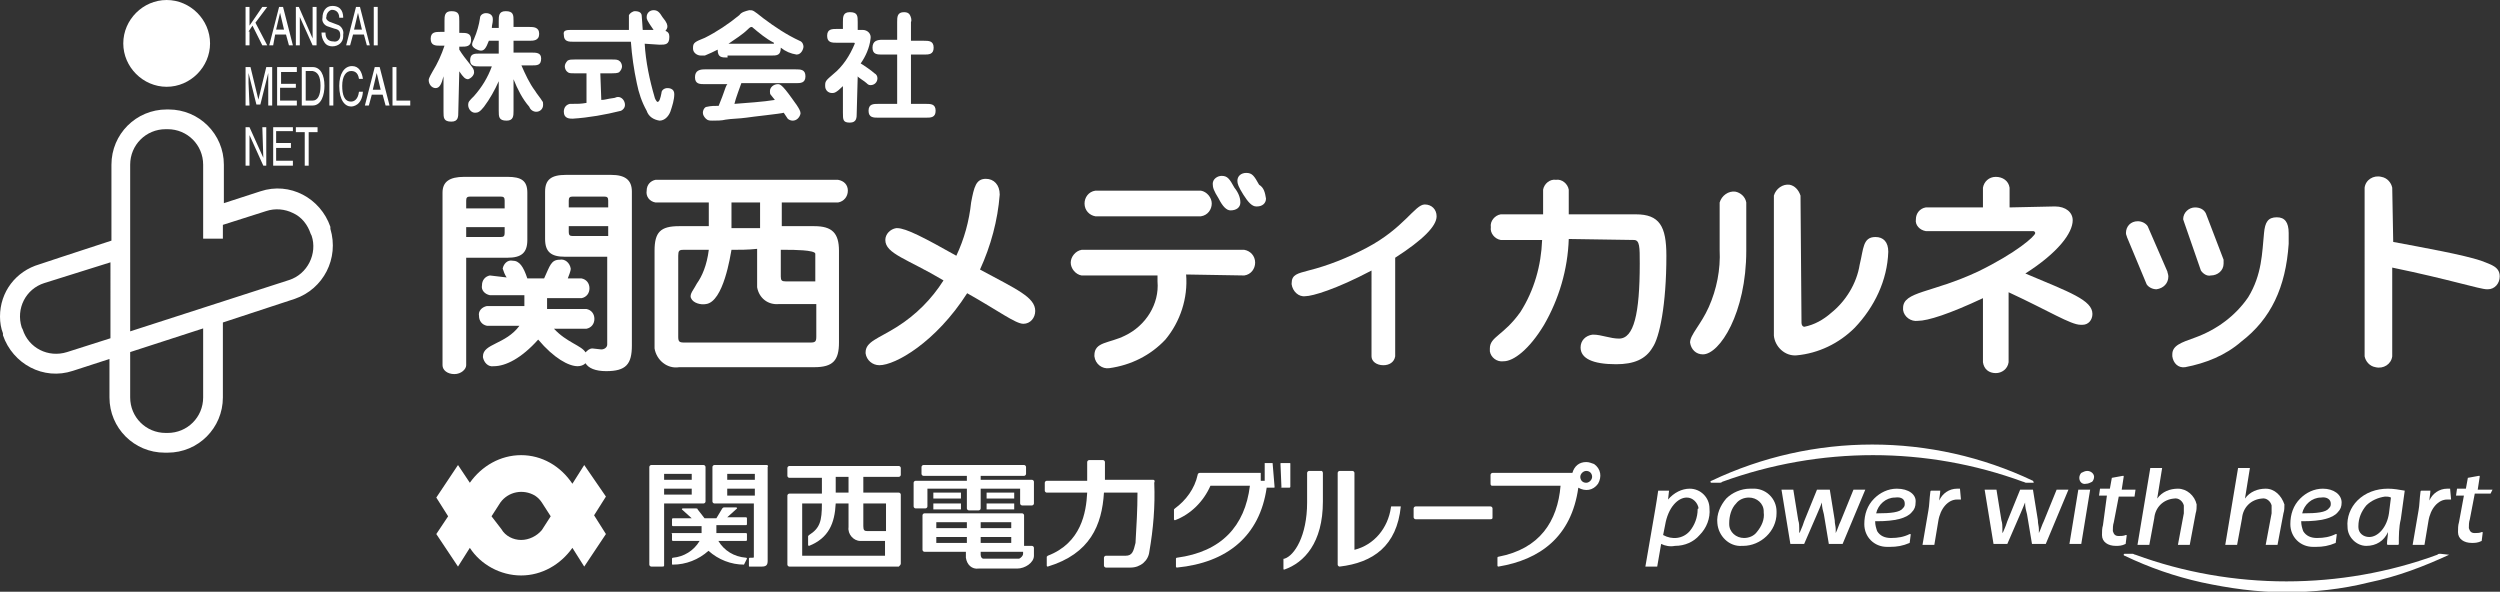 <?xml version="1.0" encoding="utf-8"?>
<!-- Generator: Adobe Illustrator 26.1.0, SVG Export Plug-In . SVG Version: 6.00 Build 0)  -->
<svg version="1.1" id="レイヤー_1" xmlns="http://www.w3.org/2000/svg" xmlns:xlink="http://www.w3.org/1999/xlink" x="0px"
	 y="0px" viewBox="0 0 253.5 60" style="enable-background:new 0 0 253.5 60;" xml:space="preserve">
<rect x="0" y="0" width="253.5" height="60" fill="#333333" stroke="none"/>
<style type="text/css">
	.st0{fill:#FFFFFF;}
</style>
<g id="logo" transform="translate(-0.05 0.084)">
	<g id="グループ_83" transform="translate(43.522 0.949)">
		<path id="パス_118" class="st0" d="M7.9,27.1c-0.2-0.3-0.3-0.6-0.4-0.9c0.1-0.5,0.5-0.9,1-0.8c0.7,0,1.1,0.6,1.5,1.8h1.7
			c0.6-1.3,0.7-1.9,1.6-1.9c0.5-0.1,1,0.3,1.1,0.9c0,0,0,0,0,0c0,0.3-0.2,0.7-0.3,1h1.4c0.5,0.1,0.8,0.5,0.8,1c0,0.5-0.3,0.9-0.8,1
			h-3.5v1.1H16c0.5,0.1,0.8,0.5,0.8,1c0,0.5-0.3,0.9-0.8,1h-3.3c1.3,1.4,2.8,1.7,3.2,2.4c0.2-0.2,0.4-0.4,0.7-0.4l0.9,0.1
			c0.3,0,0.6-0.2,0.6-0.5c0,0,0-0.1,0-0.1v-8.8h-4.3c-1.4,0-2-0.5-2-1.8v-4.8c0-1.2,0.6-1.7,2.1-1.7h4.6c1.4,0,2.1,0.5,2.1,1.7v15.6
			c0,1.9-0.6,2.6-2.6,2.6c-1.1,0-1.8-0.3-2.1-0.8c-0.2,0.2-0.5,0.3-0.8,0.3c-0.9,0-2.4-0.8-4-2.7c-1.7,1.9-3.3,2.7-4.5,2.7
			c-0.6,0.1-1-0.4-1.1-0.9c0,0,0-0.1,0-0.1c0-1.3,2.3-1.2,3.7-3.1H5.9c-0.5-0.1-0.8-0.5-0.8-1c-0.1-0.5,0.3-0.9,0.8-1h3.8v-1.1H6.2
			c-0.5-0.1-0.9-0.5-0.8-1c0-0.5,0.3-0.9,0.8-1L7.9,27.1z M18.2,21.9h-4v0.6c0,0.3,0.1,0.4,0.4,0.4h3.6L18.2,21.9z M18.2,19.3
			c0-0.3-0.1-0.4-0.4-0.4h-3.2c-0.3,0-0.4,0.1-0.4,0.4V20h4L18.2,19.3z M3.8,36c0,0.4-0.5,0.9-1.2,0.9c-0.7,0-1.2-0.4-1.2-0.9V18.5
			c0-1.1,0.7-1.6,2.2-1.6H8c1.4,0,2,0.4,2,1.6v4.8c0,1.3-0.6,1.8-2,1.8H3.8L3.8,36L3.8,36z M3.8,22V23h3.5c0.3,0,0.4-0.1,0.4-0.4V22
			L3.8,22L3.8,22z M7.7,19.3c0-0.3-0.1-0.4-0.4-0.4H4.2c-0.3,0-0.4,0.1-0.4,0.4v0.8h3.9L7.7,19.3"/>
		<path id="パス_119" class="st0" d="M35.7,21.9h3.4c1.8,0,2.5,0.7,2.5,2.5v9.3c0,1.8-0.6,2.5-2.5,2.5H25.4
			c-1.2,0.2-2.3-0.7-2.5-1.9c0-0.2,0-0.4,0-0.6v-9.3c0-1.9,0.6-2.5,2.5-2.5h3v-2.4h-5.4c-0.6-0.1-1-0.6-0.9-1.2c0-0.6,0.4-1,0.9-1.1
			h18.5c0.6,0.1,1,0.5,1,1.1c0,0.6-0.4,1.1-1,1.2h-5.7V21.9z M30.7,24.3c-0.1,0.5-0.8,5.3-2.6,5.5c-0.5,0.1-1.3-0.1-1.5-0.6
			c-0.2-0.4,0.3-0.9,0.6-1.5c0.5-0.7,1-1.8,1.2-3.4c-0.9,0-1.7,0-2.6,0c-0.4,0-0.5,0.1-0.5,0.6v8.2c0,0.5,0.1,0.6,0.6,0.6h12.8
			c0.5,0,0.6-0.1,0.6-0.6v-3.3h-3.8c-1.1,0.1-2-0.6-2.2-1.7c0-0.2,0-0.3,0-0.5v-3.4C32.4,24.3,31.5,24.3,30.7,24.3z M39.2,24.7
			c0-0.4-2.4-0.4-2.8-0.4h-0.7V27c0,0.4,0.1,0.5,0.5,0.5h3v-2.6V24.7z M33.6,19.5c-0.5,0-2.5,0-2.9,0c0,0.9,0,1.7,0,2.6
			c1,0,2,0,2.9,0C33.6,22.1,33.6,19.6,33.6,19.5z"/>
		<path id="パス_120" class="st0" d="M46.3,23.3c0-0.6,0.5-1.1,1.1-1.2c0,0,0.1,0,0.1,0c0.9,0,2.8,1,6,2.8
			c0.8-1.7,1.3-3.5,1.5-5.4c0.3-1.6,0.5-2.4,1.5-2.4c0.8,0,1.4,0.6,1.4,1.6c-0.2,2.6-0.9,5.2-2,7.6c3.7,2,5.6,2.8,5.6,4.2
			c0,0.7-0.5,1.3-1.2,1.3c0,0,0,0,0,0c-0.8,0-2.5-1.3-5.7-3.1c-3.2,5-7.3,7.3-8.9,7.3c-0.7,0-1.3-0.5-1.4-1.2c0,0,0-0.1,0-0.1
			c0-1.1,1.3-1.4,3.2-2.6c1.9-1.2,3.5-2.8,4.7-4.7C48.5,25.2,46.3,24.7,46.3,23.3"/>
		<path id="パス_121" class="st0" d="M67.6,20.9c-0.6-0.1-1.1-0.6-1.1-1.3c0-0.6,0.4-1.2,1.1-1.3h10.7c0.6,0.1,1.1,0.7,1.1,1.3
			c0,0.6-0.4,1.2-1.1,1.3H67.6z M76.8,26.8c0.2,2.4-0.6,4.8-2.1,6.6C73.2,35,71.2,36,69,36.3c-0.7,0.1-1.4-0.4-1.5-1.2
			c0,0,0-0.1,0-0.1c0-1.4,1.5-1.2,3.1-2c2.1-1,3.5-3.2,3.3-5.5c0-0.2,0-0.4,0-0.6h-7.7c-0.6-0.1-1.1-0.7-1.1-1.3
			c0-0.6,0.5-1.2,1.1-1.3h16.5c0.6,0.1,1.1,0.6,1.1,1.3c0,0.6-0.4,1.2-1.1,1.3L76.8,26.8z M82.3,19.5c0,0.5-0.4,0.8-1,0.8
			c-0.4,0-0.8-0.4-1.2-1.2c-0.5-0.8-0.6-1.1-0.6-1.5c0-0.5,0.5-0.8,0.9-0.8c0.6,0,0.8,0.3,1.3,1.2C82.1,18.5,82.3,19,82.3,19.5
			L82.3,19.5z M84.9,19.1c0,0.5-0.4,0.8-0.9,0.8c0,0-0.1,0-0.1,0c-0.4,0-0.8-0.4-1.3-1.2c-0.5-0.8-0.6-1.1-0.6-1.4
			c0-0.5,0.4-0.8,0.9-0.8c0,0,0,0,0,0c0.6,0,0.8,0.3,1.3,1.2C84.7,18,84.8,18.5,84.9,19.1"/>
		<path id="パス_122" class="st0" d="M95.6,26.4c-3.6,1.9-6,2.6-6.7,2.6c-0.7,0.1-1.3-0.5-1.4-1.2c0,0,0-0.1,0-0.1
			c0-0.9,0.6-1,1.7-1.3c2-0.5,4-1.3,5.9-2.3c3.8-2,4.9-4.4,5.9-4.4c0.7,0,1.2,0.5,1.2,1.2c0,1-1.4,2.4-4.2,4.2v10
			c-0.1,0.6-0.6,0.9-1.2,0.9c-0.7,0-1.2-0.4-1.2-0.9L95.6,26.4"/>
		<path id="パス_123" class="st0" d="M115.6,23.2c-0.1,3.1-1,6.1-2.5,8.7c-1.5,2.5-3.1,3.7-4.1,3.7c-0.7,0.1-1.3-0.4-1.4-1
			c0-0.1,0-0.2,0-0.3c0-1.2,1.4-1.3,3.1-3.7c1.4-2.2,2.1-4.7,2.2-7.3h-4.2c-0.6-0.1-1.1-0.7-1-1.3c-0.1-0.6,0.4-1.2,1-1.3h4.3v-2.5
			c0.1-0.6,0.7-1.1,1.3-1c0.6-0.1,1.2,0.4,1.3,1v2.5h6.8c2.4,0,3.1,1.2,3.1,4.2c0,5-0.7,8.3-1.4,9.3c-0.7,1.2-1.9,1.7-3.7,1.7
			c-2.4,0-3.6-0.6-3.6-1.7c0-0.7,0.5-1.2,1.2-1.3c0,0,0.1,0,0.1,0c0.8,0,1.7,0.4,2.6,0.4c1.5,0,2.1-2.5,2.1-7.6c0-1.7,0-2.4-0.6-2.4
			L115.6,23.2"/>
		<path id="パス_124" class="st0" d="M133.6,24.4c0,6.3-2.7,10.5-4.4,10.5c-0.7,0-1.2-0.5-1.3-1.2c0,0,0,0,0,0
			c0-0.8,1.1-1.8,1.9-3.6c0.8-1.8,1.2-3.8,1.1-5.8v-4.8c0.2-0.7,0.9-1.2,1.6-1.1c0.5,0.1,1,0.5,1.1,1.1L133.6,24.4L133.6,24.4z
			 M139.2,31.7c0,0.2,0.1,0.4,0.3,0.4c1-0.2,1.9-0.7,2.7-1.4c1.5-1.2,2.6-3,2.9-4.9c0.4-1.6,0.3-2.8,1.6-2.8c0.8,0,1.3,0.5,1.3,1.5
			c-0.1,2.9-1.4,5.6-3.4,7.7c-1.6,1.6-3.7,2.6-5.9,2.8c-1.2,0.1-2.2-0.9-2.3-2c0-0.1,0-0.3,0-0.4V18.8c0.2-0.7,0.9-1.2,1.6-1.1
			c0.5,0.1,0.9,0.5,1.1,1.1L139.2,31.7"/>
		<path id="パス_125" class="st0" d="M164.9,19.9c1.1,0,1.8,0.6,1.8,1.4c0,1.3-1.5,3.3-4.8,5.4c4.5,1.9,6.8,2.7,6.8,4.1
			c0,0.6-0.4,1.1-1,1.1c-0.1,0-0.1,0-0.2,0c-1,0-3.2-1.4-7.3-3.3v7.1c-0.1,0.7-0.7,1.1-1.3,1.1c-0.7,0-1.2-0.4-1.3-1.1v-6.5
			c-3.4,1.6-5.6,2.3-6.6,2.3c-0.7,0.1-1.4-0.4-1.5-1.1c0-0.1,0-0.1,0-0.2c0-1.7,2.9-1.5,7.6-3.7c3.9-1.9,5.8-3.6,5.8-3.9
			c0-0.1-0.1-0.2-0.2-0.2h-10.9c-0.6-0.1-1.1-0.6-1-1.2c0-0.6,0.4-1.1,1-1.2h5.8v-2c0.1-0.6,0.6-1.1,1.3-1.1c0.7,0,1.3,0.4,1.4,1.1
			v2L164.9,19.9"/>
		<path id="パス_126" class="st0" d="M176.3,26.5c0,0.1,0.1,0.3,0.1,0.5c0,0.7-0.5,1.2-1.2,1.3c-0.4,0-0.8-0.2-1-0.5l-2-4.8
			c0-0.1-0.1-0.2-0.1-0.4c0-0.7,0.5-1.2,1.2-1.2c0.4,0,0.8,0.2,1,0.5L176.3,26.5z M182,25.3c0,0.1,0,0.3,0,0.4
			c0,0.7-0.6,1.2-1.3,1.2c0,0,0,0,0,0c-0.4,0.1-0.8-0.2-1-0.5l-1.7-4.9l-0.1-0.3c0-0.7,0.6-1.2,1.2-1.2c0.5,0,0.9,0.2,1.1,0.6
			L182,25.3z M188.6,23.7c-0.3,4.4-1.8,7.6-4.8,9.9c-1.6,1.4-3.6,2.2-5.7,2.6c-0.7,0.1-1.2-0.4-1.3-1.1c0-0.1,0-0.1,0-0.2
			c0-0.9,0.9-1.2,2.3-1.7c2.2-0.8,4.1-2.2,5.4-4.1c1.4-2.3,1.4-4.5,1.6-6.5c0.1-1.1,0.4-1.6,1.3-1.6c0.8,0,1.2,0.5,1.2,1.6
			L188.6,23.7"/>
		<path id="パス_127" class="st0" d="M199.2,23.5c3.2,0.6,7.1,1.3,8.9,1.9c1,0.4,1.9,0.6,1.9,1.6c0,0.7-0.5,1.3-1.2,1.3
			c0,0-0.1,0-0.1,0c-0.7,0-3.8-1-9.6-2.2v9c-0.1,0.8-0.9,1.3-1.7,1.1c-0.6-0.1-1-0.6-1.1-1.1V18c0.1-0.8,0.9-1.3,1.7-1.1
			c0.6,0.1,1,0.6,1.1,1.1L199.2,23.5"/>
		<path id="パス_128" class="st0" d="M3,10.3c0,0.5,0,1-0.7,1c-0.8,0-0.8-0.4-0.8-1V6.7C1.3,7.5,1.1,7.9,0.7,7.9
			C0.3,7.9,0,7.5,0,7.1C0,7,0,6.9,0.4,6.2c0.5-0.8,0.9-1.7,1.2-2.6H1.2c-0.5,0-1,0-1-0.7s0.5-0.7,1-0.7h0.4V1.1c0-0.5,0-1,0.7-1
			c0.8,0,0.8,0.4,0.8,1v1.2h0.2c0.5,0,1,0,1,0.7s-0.5,0.7-1,0.7H3.1V4c0.3,0.5,0.7,1,1.1,1.5C4.5,5.9,4.6,6,4.6,6.3
			c0,0.3-0.3,0.6-0.6,0.7c-0.3,0-0.5-0.2-0.9-0.8L3,10.3L3,10.3z M7.1,1.1c0-0.5,0-1,0.7-1c0.8,0,0.8,0.4,0.8,1v0.6h1.6
			c0.4,0,1,0,1,0.7c0,0.7-0.6,0.7-1,0.7H8.6v1.2h1.8c0.5,0,1,0,1,0.6c0,0.7-0.4,0.7-1,0.7h-1c0.4,0.9,0.8,1.8,1.4,2.6
			c0.1,0.2,0.6,0.8,0.7,1c0.1,0.1,0.1,0.2,0.1,0.4c0,0.4-0.3,0.7-0.7,0.7c-0.3,0-0.6-0.2-0.7-0.5C9.5,9,9,8,8.6,7v3.2
			c0,0.5,0,1-0.7,1c-0.8,0-0.8-0.4-0.8-1v-3C6.7,8.1,6.2,9,5.6,9.8c-0.4,0.5-0.6,0.6-0.9,0.6C4.3,10.4,4,10,4,9.6
			c0-0.3,0.1-0.4,0.6-0.9c0.8-0.9,1.4-1.9,1.8-3H5.2c-0.5,0-1,0-1-0.6c0-0.7,0.4-0.7,1-0.7h1.9V3.1H6.1c-0.3,0.8-0.5,1-0.8,1
			S4.4,3.8,4.4,3.5c0-0.2,0.1-0.4,0.2-0.6c0.3-0.7,0.5-1.4,0.6-2.1c0-0.3,0.3-0.5,0.6-0.5c0.4,0,0.7,0.2,0.7,0.6c0,0,0,0,0,0.1
			c0,0.3-0.1,0.5-0.1,0.8h0.7L7.1,1.1L7.1,1.1z"/>
		<path id="パス_129" class="st0" d="M21.9,3.4c0.1,1.8,0.5,3.7,1,5.4c0,0.1,0.2,0.5,0.3,0.5c0.2,0,0.3-0.4,0.4-0.9
			c0-0.3,0.3-0.5,0.6-0.5c0.1,0,0.7,0,0.7,0.6c0,0.6-0.2,1.2-0.4,1.8c-0.2,0.5-0.6,0.9-1.1,0.9c-0.6-0.1-1.1-0.4-1.3-1
			c-0.5-0.9-0.8-1.8-1-2.8c-0.3-1.4-0.5-2.8-0.6-4.2h-5.8c-0.5,0-1,0-1-0.7C13.6,2,14,2,14.6,2h5.7c0-0.5,0-1,0-1.5
			c0.1-0.2,0.4-0.4,0.6-0.4c0.5,0,0.7,0.2,0.7,0.5c0,0.1,0.1,1.2,0.1,1.4h1.1c-0.7-1-0.7-1.1-0.7-1.3c0-0.4,0.3-0.7,0.7-0.7
			c0.4,0,0.6,0.2,0.9,0.7c0.5,0.6,0.5,0.8,0.5,1c0,0.1-0.1,0.3-0.2,0.4c0.3,0.1,0.4,0.3,0.4,0.6c0,0.8-0.4,0.8-1,0.8L21.9,3.4
			L21.9,3.4z M17.5,9.1C17.9,9.1,18,9,18.8,8.9c0.1,0,0.2-0.1,0.4-0.1c0.4,0,0.7,0.4,0.7,0.8c0,0.3-0.2,0.5-0.4,0.6
			c-1.6,0.4-3.3,0.7-4.9,0.8c-0.3,0-0.9,0-0.9-0.7c0-0.4,0.2-0.7,0.6-0.8c0,0,0.1,0,0.1,0c0.8,0,1,0,1.6-0.1v-3h-1.2
			c-0.5,0-0.6,0-0.8-0.2c-0.1-0.1-0.2-0.3-0.2-0.5c0-0.2,0.1-0.4,0.3-0.6C14.3,5,14.5,5,14.8,5h3.8c0.4,0,0.6,0,0.8,0.2
			c0.1,0.1,0.2,0.3,0.2,0.5c0,0.2-0.1,0.4-0.3,0.6c-0.2,0.1-0.5,0.1-0.7,0.1h-1.2L17.5,9.1z"/>
		<path id="パス_130" class="st0" d="M30.3,4.8c-0.6,0-1,0-1-0.8c-0.4,0.2-0.8,0.4-1.3,0.6c-0.1,0-0.2,0-0.4,0
			c-0.4,0-0.8-0.3-0.8-0.7c0,0,0-0.1,0-0.1c0-0.5,0.2-0.6,1.2-1c1.2-0.6,2.4-1.4,3.5-2.3c0.2-0.3,0.6-0.4,1-0.5c0.4,0,0.4,0,1.4,0.8
			c1.2,0.9,2.4,1.7,3.7,2.3c0.3,0.1,0.4,0.4,0.4,0.6c0,0.2-0.2,0.8-0.7,0.8c-0.6-0.1-1.1-0.3-1.6-0.7c0,0.8-0.4,0.8-1,0.8H30.3z
			 M35,3.3c-0.8-0.4-1.5-1-2.1-1.5c-0.1-0.1-0.1-0.1-0.2-0.1c0,0-0.1,0-0.3,0.2c-0.6,0.6-1.3,1-2,1.5H35L35,3.3z M28,7.5
			c-0.5,0-1,0-1-0.7S27.5,6,28,6h9.2c0.5,0,1,0,1,0.7c0,0.7-0.5,0.7-1,0.7h-5.5c-0.1,0.3-0.6,1.6-0.7,2.1c1.2-0.1,2.9-0.2,4.1-0.4
			c-0.1-0.1-0.3-0.4-0.4-0.5c-0.1-0.1-0.1-0.2-0.1-0.4c0-0.4,0.4-0.7,0.8-0.7c0.2,0,0.4,0,1.4,1.4c0.9,1.2,0.9,1.4,0.9,1.6
			c-0.1,0.4-0.4,0.7-0.8,0.7c-0.2,0-0.4-0.1-0.5-0.2c0,0-0.4-0.6-0.4-0.6c-0.3,0.1-3.2,0.4-3.8,0.5c-0.7,0.1-1.5,0.1-2.1,0.2
			c-0.4,0.1-0.9,0.1-1.3,0.1c-0.3,0-0.5,0-0.7-0.2c-0.2-0.2-0.3-0.4-0.3-0.6c0-0.3,0.2-0.6,0.4-0.6c0.4-0.1,0.8-0.1,1.2-0.1
			c0.1-0.3,0.3-0.7,0.5-1.3c0.1-0.3,0.3-0.9,0.4-0.9L28,7.5L28,7.5z"/>
		<path id="パス_131" class="st0" d="M43.4,10.4c0,0.5,0,1-0.7,1c-0.7,0-0.7-0.3-0.7-1V7.7c-0.7,0.7-0.9,0.7-1.1,0.7
			c-0.4,0-0.7-0.3-0.7-0.7c0,0,0,0,0-0.1c0-0.4,0.1-0.5,0.8-1.1c1-0.8,1.7-1.9,2.2-3.1c0-0.1,0-0.1-0.2-0.1h-1.6c-0.5,0-1,0-1-0.7
			s0.5-0.7,1-0.7H42V1.2c0-0.5,0-1,0.7-1c0.8,0,0.8,0.4,0.8,1V2H44c0.5,0,0.9,0.4,0.8,0.9c0,0,0,0,0,0c-0.1,0.9-0.5,1.8-1,2.5
			c0.2,0.1,1.2,0.8,1.4,1c0.2,0.1,0.3,0.3,0.3,0.5c0,0.4-0.3,0.7-0.7,0.7c-0.2,0-0.3-0.1-0.4-0.2c-0.2-0.2-0.9-0.6-0.9-0.7
			L43.4,10.4L43.4,10.4z M47.5,4.5H46c-0.5,0-1,0-1-0.7S45.5,3,46,3h1.5V1.2c0-0.5,0-1,0.7-1c0.3,0,0.5,0.1,0.6,0.3
			C48.9,0.7,49,1,48.9,1.2v1.9h1.3c0.5,0,1,0,1,0.7s-0.5,0.7-1,0.7h-1.3v5h1.5c0.5,0,1,0,1,0.7s-0.5,0.7-1,0.7h-4.8
			c-0.5,0-1,0-1-0.7s0.5-0.7,1-0.7h1.9L47.5,4.5L47.5,4.5z"/>
	</g>
	<g id="グループ_84" transform="translate(0.05 -0.084)">
		<path id="パス_132" class="st0" d="M25.2,3.2l0.4-0.6l1,2h0.5l-1.2-2.3l1.2-1.6h-0.5l-1.3,1.9V0.7h-0.4v3.9h0.4V3.2"/>
		<path id="パス_133" class="st0" d="M27.9,3.5H29l0.3,1.1h0.4l-1-3.9h-0.4l-1,3.9h0.4L27.9,3.5z M28.4,1.3L28.4,1.3L28.8,3H28
			L28.4,1.3"/>
		<path id="パス_134" class="st0" d="M30.3,1.5L30.3,1.5l1.4,3.1h0.4V0.7h-0.4v3.2h0l-1.4-3.2H30v3.9h0.4V1.5"/>
		<path id="パス_135" class="st0" d="M33.8,4.2C33.4,4.2,33,4,33,3.3h-0.4c0,0.4,0.1,0.7,0.3,1c0.2,0.3,0.5,0.4,0.8,0.4
			c0.6,0,1.1-0.4,1.1-1c0-0.1,0-0.1,0-0.2c0.1-0.4-0.2-0.9-0.6-1l-0.8-0.3c-0.2-0.1-0.4-0.3-0.3-0.5c0-0.3,0.2-0.6,0.5-0.7
			c0,0,0.1,0,0.1,0c0.3,0,0.7,0.2,0.7,0.8h0.4c0-0.4-0.1-1.2-1.1-1.2c-0.7,0-1,0.6-1,1.2c-0.1,0.4,0.2,0.8,0.6,0.9l0.6,0.2
			c0.5,0.1,0.6,0.3,0.6,0.7C34.5,4,34.2,4.3,33.8,4.2C33.8,4.3,33.8,4.3,33.8,4.2"/>
		<path id="パス_136" class="st0" d="M37.5,4.6l-1-3.9h-0.4l-1,3.9h0.4l0.3-1.1h1.1l0.3,1.1H37.5z M35.9,3l0.4-1.7h0L36.7,3
			L35.9,3"/>
		<rect id="長方形_46" x="37.9" y="0.7" class="st0" width="0.4" height="3.9"/>
		<path id="パス_137" class="st0" d="M25.2,8.4c0-0.1,0-0.6,0-1h0l0.8,3.2h0.4l0.8-3.2l0,0c0,0.4,0,0.9,0,1v2.3h0.4V6.8H27
			l-0.8,3.3h0l-0.8-3.3h-0.5v3.9h0.4L25.2,8.4"/>
		<path id="パス_138" class="st0" d="M30.1,10.2h-1.7V8.9H30V8.5h-1.5V7.3h1.6V6.8h-2v3.9h2V10.2"/>
		<path id="パス_139" class="st0" d="M30.6,6.8v3.9h1.1c0.9,0,1.2-1.1,1.2-2c0-1.1-0.4-1.9-1.2-1.9H30.6z M32.5,8.7
			c0,1-0.3,1.5-0.8,1.5H31v-3h0.7C32.2,7.3,32.5,7.7,32.5,8.7"/>
		<rect id="長方形_47" x="33.4" y="6.8" class="st0" width="0.4" height="3.9"/>
		<path id="パス_140" class="st0" d="M35.6,10.3c-0.7,0-0.9-0.7-0.9-1.6c0-1,0.4-1.5,0.9-1.5c0.3,0,0.7,0.1,0.8,0.8h0.4
			c-0.1-0.7-0.4-1.3-1.1-1.3c-0.8,0-1.3,0.8-1.3,2c0,1.5,0.6,2.1,1.2,2.1c0.2,0,1.1-0.1,1.2-1.5h-0.4C36.3,10.1,35.9,10.3,35.6,10.3
			"/>
		<path id="パス_141" class="st0" d="M38,6.8l-1,3.9h0.4l0.3-1.1h1.1l0.3,1.1h0.4l-1-3.9H38z M37.8,9.1l0.4-1.7h0l0.4,1.7H37.8"/>
		<path id="パス_142" class="st0" d="M41.6,10.2h-1.4V6.8h-0.4v3.9h1.8V10.2"/>
		<path id="パス_143" class="st0" d="M26.7,16l-1.4-3.1h-0.4v3.9h0.4v-3.1h0l1.4,3.1H27v-3.9h-0.4L26.7,16L26.7,16"/>
		<path id="パス_144" class="st0" d="M29.7,13.4v-0.5h-2v3.9h2v-0.5H28V15h1.5v-0.5H28v-1.2H29.7"/>
		<path id="パス_145" class="st0" d="M31.3,16.8v-3.4h0.9v-0.5H30v0.5h0.9v3.4L31.3,16.8"/>
		<path id="パス_146" class="st0" d="M33.5,23c-1-2.9-4.1-4.6-7.1-3.6l-3.7,1.2v-3.9c0-3.1-2.5-5.6-5.6-5.6h-0.2
			c-3.1,0-5.6,2.5-5.6,5.6v7.7c-4,1.3-7.3,2.4-7.3,2.4C1.6,27.5,0,29.6,0,32.1c0,0.6,0.1,1.2,0.3,1.7L0.3,34c1,2.9,4.1,4.6,7.1,3.6
			c0,0,0,0,0,0l3.7-1.2v3.9c0,3.1,2.5,5.6,5.6,5.6c0,0,0,0,0,0H17c3.1,0,5.6-2.5,5.6-5.6c0,0,0,0,0,0v-7.6l7.3-2.4
			c2.9-1,4.5-4.1,3.6-7.1L33.5,23z M11.2,34.3l-4.4,1.4c-1.9,0.6-3.9-0.4-4.5-2.3c0,0,0,0,0,0l-0.1-0.2c-0.6-1.9,0.4-3.9,2.3-4.5
			l6.7-2.1V34.3L11.2,34.3z M20.6,40.3c0,2-1.6,3.6-3.6,3.6h-0.2c-2,0-3.6-1.6-3.6-3.6v-4.6l7.4-2.4L20.6,40.3z M29.3,28.4
			l-16.1,5.2V16.7c0-2,1.6-3.6,3.6-3.6c0,0,0,0,0,0H17c2,0,3.6,1.6,3.6,3.6c0,0,0,0,0,0v7.5h2v-1.4l4.4-1.4c0.9-0.3,1.9-0.2,2.7,0.2
			c0.9,0.4,1.5,1.2,1.8,2.1l0.1,0.2C32.2,25.7,31.2,27.8,29.3,28.4"/>
		<path id="パス_147" class="st0" d="M16.9,8.8c2.4,0,4.4-2,4.4-4.4c0-2.4-2-4.4-4.4-4.4c-2.4,0-4.4,2-4.4,4.4
			C12.5,6.8,14.5,8.8,16.9,8.8"/>
	</g>
	<g id="グループ_86" transform="translate(44.291 44.968)">
		<g id="グループ_85">
			<path id="パス_148" class="st0" d="M127.9,6.6c0,0.8-0.3,1.6-0.8,2.2c-0.7,0.8-1.8,0.9-2.7,0.4l0.2-1c0.3-1.8,1.3-2.8,2.2-2.8
				c0.6,0,1.1,0.5,1.2,1.1C127.9,6.5,127.9,6.6,127.9,6.6 M127.1,4.5c-0.8,0-1.6,0.4-2.2,1.1l0.1-0.9l0,0l0,0h-1c0,0-0.1,0-0.1,0
				c-0.1,0.6-0.2,1.4-0.3,1.9l-1,5.8l0,0l0,0h1.1c0,0,0.1,0,0.1,0l0.4-2.3c0.4,0.2,0.9,0.3,1.4,0.2c1,0,1.9-0.4,2.5-1.1
				c0.7-0.7,1.1-1.7,1-2.7c0-1.1-0.9-2-2-2C127.2,4.5,127.1,4.5,127.1,4.5"/>
			<path id="パス_149" class="st0" d="M133.9,8.9c-0.3,0.4-0.8,0.6-1.3,0.6c-0.8,0-1.5-0.6-1.5-1.4c0,0,0-0.1,0-0.1
				c0-0.7,0.2-1.5,0.7-2c0.3-0.4,0.8-0.6,1.3-0.6c0.8,0,1.5,0.6,1.5,1.4c0,0,0,0.1,0,0.1C134.7,7.6,134.4,8.3,133.9,8.9 M133.2,4.5
				c-0.9,0-1.8,0.4-2.4,1c-0.6,0.7-1,1.6-0.9,2.5c0.1,1.3,1.2,2.4,2.5,2.3c0,0,0.1,0,0.1,0c1.8,0,3.4-1.5,3.4-3.3c0-0.1,0-0.1,0-0.2
				c0-1.3-1.1-2.4-2.5-2.3C133.4,4.5,133.3,4.5,133.2,4.5"/>
			<path id="パス_150" class="st0" d="M144.9,4.6L144.9,4.6l-1.1,0c0,0,0,0-0.1,0l-1.3,3.2c-0.2,0.4-0.3,0.8-0.5,1.2
				c0-0.1,0-0.2,0-0.4c0-0.3-0.1-0.5-0.1-0.9l-0.5-3.1c0,0,0,0-0.1,0h-1.1c0,0,0,0-0.1,0l-1.3,3.2c-0.1,0.3-0.2,0.6-0.3,0.8
				c-0.1,0.2-0.1,0.3-0.2,0.4c0-0.2,0-0.3,0-0.5c0-0.2,0-0.5-0.1-0.8l-0.5-3.1c0,0,0,0-0.1,0h-1.1l0,0l0,0l0.9,5.5c0,0,0,0,0.1,0
				h1.2c0,0,0,0,0.1,0l1.3-3c0.2-0.5,0.4-0.9,0.5-1.2c0,0.5,0.1,0.8,0.2,1.2l0.5,3c0,0,0,0,0.1,0h1.2c0,0,0,0,0.1,0L144.9,4.6
				L144.9,4.6z"/>
			<path id="パス_151" class="st0" d="M165.5,4.6h-1.1c0,0,0,0-0.1,0l-1.3,3.2c-0.2,0.4-0.3,0.8-0.5,1.2c0-0.1,0-0.2,0-0.4
				c0-0.3-0.1-0.5-0.1-0.9l-0.5-3.1c0,0,0,0-0.1,0h-1.1c0,0,0,0-0.1,0l-1.3,3.2c-0.1,0.3-0.2,0.6-0.3,0.8c-0.1,0.2-0.1,0.3-0.2,0.4
				c0-0.2,0-0.3,0-0.5c0-0.2,0-0.5-0.1-0.8l-0.5-3.1c0,0,0,0-0.1,0h-1.1l0,0l0,0l0.9,5.5c0,0,0,0,0.1,0h1.2c0,0,0,0,0.1,0l1.3-3
				c0.2-0.5,0.4-0.9,0.5-1.2c0,0.5,0.1,0.8,0.2,1.2l0.5,3c0,0,0,0,0.1,0h1.2c0,0,0,0,0.1,0L165.5,4.6L165.5,4.6L165.5,4.6z"/>
			<path id="パス_152" class="st0" d="M154.5,4.5c-0.1,0-0.2,0-0.3,0c-0.8,0-1.5,0.5-1.8,1.2c0-0.3,0.1-0.7,0.1-1l0,0l0,0h-0.9
				c0,0-0.1,0-0.1,0.1c-0.1,0.7-0.1,1.4-0.2,1.9l-0.6,3.5l0,0l0,0h1.1c0,0,0.1,0,0.1,0l0.4-2.4c0.2-1.3,1-2.2,1.9-2.2
				c0.1,0,0.2,0,0.3,0c0,0,0.1,0,0.1,0c0,0,0,0,0,0L154.5,4.5L154.5,4.5L154.5,4.5z"/>
			<path id="パス_153" class="st0" d="M167.4,2.7c-0.2,0-0.4,0.1-0.6,0.2c-0.1,0.1-0.2,0.3-0.2,0.5c0,0.4,0.3,0.7,0.7,0.6
				c0,0,0,0,0,0c0.2,0,0.4-0.1,0.6-0.2c0.1-0.1,0.2-0.3,0.2-0.5C168.1,3,167.8,2.7,167.4,2.7C167.4,2.7,167.4,2.7,167.4,2.7"/>
			<path id="パス_154" class="st0" d="M167.7,4.6h-1.1c0,0-0.1,0-0.1,0l-0.9,5.5l0,0l0,0h1.1c0,0,0.1,0,0.1,0L167.7,4.6L167.7,4.6
				L167.7,4.6z"/>
			<path id="パス_155" class="st0" d="M176.6,4.5c-0.8,0-1.6,0.3-2.1,1l0.5-3.1l0,0l0,0h-1.1c0,0-0.1,0-0.1,0l-1.3,7.8l0,0l0,0
				h1.1c0,0,0.1,0,0.1,0l0.5-2.7c0.1-1.1,0.9-1.9,2-2c0.5-0.1,0.9,0.3,1,0.7c0,0,0,0.1,0,0.1c0,0.2,0,0.5,0,0.7l-0.6,3.2l0,0l0,0
				h1.1c0,0,0.1,0,0.1,0l0.6-3.2c0.1-0.3,0.1-0.6,0.1-0.9C178.3,5.2,177.5,4.5,176.6,4.5C176.7,4.5,176.6,4.5,176.6,4.5"/>
			<path id="パス_156" class="st0" d="M185.5,4.5c-0.8,0-1.6,0.3-2.1,1l0.5-3.1l0,0l0,0h-1.1c0,0-0.1,0-0.1,0l-1.3,7.8l0,0l0,0
				h1.1c0,0,0,0,0.1,0l0.5-2.7c0.1-1.1,0.9-1.9,2-2c0.5-0.1,0.9,0.3,1,0.7c0,0,0,0.1,0,0.1c0,0.2,0,0.5,0,0.7l-0.6,3.2l0,0l0,0h1.1
				c0,0,0.1,0,0.1,0l0.6-3.2c0.1-0.3,0.1-0.6,0.1-0.9C187.1,5.2,186.4,4.5,185.5,4.5C185.5,4.5,185.5,4.5,185.5,4.5"/>
			<path id="パス_157" class="st0" d="M196,9.4c-0.6,0-1.1-0.4-1.1-1c0,0,0-0.1,0-0.1c0-0.8,0.3-1.5,0.8-2.1
				c0.5-0.5,1.2-0.8,1.9-0.9c0.2,0,0.4,0,0.6,0.1l0,0L198,7C197.8,8.4,196.9,9.4,196,9.4 M199.6,4.7c-0.6-0.1-1.1-0.2-1.7-0.2
				c-1.2,0-2.3,0.4-3.1,1.2c-0.7,0.7-1.1,1.7-1,2.7c0,1,0.9,1.9,1.9,1.9c0,0,0,0,0,0c1,0,1.8-0.5,2.2-1.4c0,0.4-0.1,0.8-0.1,1.2
				c0,0,0,0.1,0.1,0.1h0h1c0,0,0.1,0,0.1-0.1v0c0-0.8,0-1.7,0.2-2.5L199.6,4.7C199.6,4.7,199.6,4.7,199.6,4.7"/>
			<path id="パス_158" class="st0" d="M204.2,4.5c-0.1,0-0.2,0-0.3,0c-0.8,0-1.5,0.5-1.8,1.2c0-0.3,0.1-0.7,0.1-1l0,0l0,0h-0.9
				c0,0-0.1,0-0.1,0.1c0,0,0,0,0,0c-0.1,0.7-0.1,1.4-0.2,1.9l-0.6,3.5l0,0l0,0h1.1c0,0,0,0,0.1,0l0.4-2.4c0.2-1.3,1-2.2,1.9-2.2
				c0.1,0,0.2,0,0.3,0c0,0,0.1,0,0.1,0L204.2,4.5L204.2,4.5L204.2,4.5z"/>
			<path id="パス_159" class="st0" d="M148.9,6c0,0.2,0,0.3-0.2,0.5c-0.3,0.4-1.2,0.5-2.6,0.5h-0.1c0.2-0.9,1-1.6,1.9-1.6
				C148.6,5.3,148.9,5.6,148.9,6 M148.1,4.5c-0.9,0-1.7,0.4-2.3,1c-0.7,0.7-1,1.6-1,2.6c0,1.3,1,2.3,2.3,2.3c0.1,0,0.2,0,0.3,0
				c0.7,0,1.3-0.1,2-0.4l0,0l0.1-0.8l0-0.1l-0.1,0c-0.6,0.3-1.2,0.4-1.9,0.4c-0.6,0-1.1-0.2-1.4-0.7c-0.1-0.3-0.2-0.6-0.2-1h0.2
				c1.8,0,3-0.3,3.5-0.9c0.3-0.3,0.4-0.6,0.4-1C150.1,5.1,149.3,4.5,148.1,4.5"/>
			<path id="パス_160" class="st0" d="M192.1,6c0,0.2,0,0.3-0.2,0.5c-0.3,0.4-1.2,0.5-2.6,0.5h-0.1c0.2-0.9,1-1.6,1.9-1.6
				C191.7,5.3,192.1,5.6,192.1,6 M191.3,4.5c-0.9,0-1.7,0.4-2.3,1c-0.7,0.7-1,1.6-1,2.6c0,1.3,1,2.3,2.3,2.3c0.1,0,0.2,0,0.3,0
				c0.7,0,1.3-0.1,2-0.4l0,0l0.1-0.8l0-0.1l-0.1,0c-0.6,0.3-1.2,0.4-1.9,0.4c-0.6,0-1.1-0.2-1.4-0.7c-0.1-0.3-0.2-0.6-0.2-1h0.2
				c1.8,0,3-0.3,3.5-0.9c0.3-0.3,0.4-0.6,0.4-1C193.2,5.1,192.4,4.5,191.3,4.5"/>
			<path id="パス_161" class="st0" d="M172.3,4.6h-1.4l0.2-1.3l0-0.1l-0.1,0l-1.1,0.2c0,0,0,0,0,0l-0.2,1.1h-0.9c0,0,0,0-0.1,0
				l-0.1,0.7l0,0l0,0h0.8L169,8.2c-0.1,0.3-0.1,0.7-0.1,1c0,0.7,0.6,1.1,1.4,1.1c0.3,0,0.6,0,1-0.2l0,0l0.1-0.8l0-0.1l-0.1,0
				c-0.2,0.1-0.5,0.1-0.7,0.1c-0.4,0-0.5-0.2-0.6-0.5c0-0.3,0-0.6,0.1-0.9l0.5-2.6h1.5c0,0,0.1,0,0.1,0L172.3,4.6L172.3,4.6
				L172.3,4.6z"/>
			<path id="パス_162" class="st0" d="M208.5,4.6L208.5,4.6l-1.5,0l0.2-1.3l0-0.1l-0.1,0l-1.1,0.2c0,0,0,0,0,0l-0.2,1.1H205
				c0,0-0.1,0-0.1,0l-0.1,0.7l0,0l0,0h0.8l-0.5,2.7c-0.1,0.3-0.1,0.7-0.1,1c0,0.7,0.6,1.1,1.4,1.1c0.3,0,0.6,0,1-0.2l0,0l0.1-0.8
				l0-0.1l-0.1,0c-0.2,0.1-0.5,0.1-0.7,0.1c-0.4,0-0.5-0.2-0.6-0.5c0-0.3,0-0.6,0.1-0.9l0.5-2.6h1.5c0,0,0.1,0,0.1,0L208.5,4.6
				L208.5,4.6z"/>
			<path id="パス_163" class="st0" d="M161.9,3.7c-10.3-4.9-22.3-4.9-32.6,0c0,0-0.1,0-0.1,0.1c0,0,0,0.1,0.1,0.1h0.8
				c0.1,0,0.2,0,0.3-0.1c9.9-3.6,20.7-3.6,30.5,0c0.1,0,0.2,0.1,0.3,0.1h0.8C161.9,3.8,162,3.8,161.9,3.7C162,3.7,162,3.7,161.9,3.7
				"/>
			<path id="パス_164" class="st0" d="M204.1,11.2C204,11.1,204,11.1,204.1,11.2l-0.9-0.1c-0.1,0-0.2,0-0.3,0.1
				c-4.9,1.8-10.1,2.7-15.3,2.7c-5.2,0-10.4-0.9-15.3-2.7c-0.1,0-0.2-0.1-0.3-0.1h-0.8c0,0-0.1,0-0.1,0.1c0,0,0,0.1,0.1,0.1
				c2.5,1.2,5.1,2.1,7.8,2.7c2.8,0.6,5.6,1,8.5,1l0,0c2.9,0,5.7-0.3,8.5-1C198.9,13.4,201.5,12.4,204.1,11.2
				C204,11.2,204.1,11.2,204.1,11.2"/>
			<path id="パス_165" class="st0" d="M31.2,12.2c-1.3,0-2.6-0.5-3.6-1.4c-1,0.9-2.3,1.4-3.6,1.4l0,0c-0.1,0-0.1,0-0.1-0.1
				c0,0,0,0,0,0v-0.5c0,0,0-0.1,0.1-0.1c0,0,0,0,0,0l0,0c1.1-0.1,2.1-0.7,2.7-1.7H24c-0.1,0-0.1-0.1-0.1-0.1c0,0,0,0,0,0V9.1
				C23.8,9,23.9,9,24,9c0,0,0,0,0,0h2.9V8.3H24c-0.1,0-0.1-0.1-0.1-0.1c0,0,0,0,0,0V7.6c0-0.1,0.1-0.1,0.1-0.1h1.9l-1-0.9
				c0,0,0-0.1,0.1-0.1h1.3c0.1,0,0.2,0,0.2,0.1l0,0l0.7,0.9h1.2L29,6.5c0.1-0.1,0.1-0.1,0.2-0.1h1.2c0.1,0,0.1,0.1,0.1,0.1l-1,0.9
				h1.9c0.1,0,0.1,0.1,0.1,0.1c0,0,0,0,0,0v0.6c0,0.1-0.1,0.1-0.1,0.1c0,0,0,0,0,0h-3V9h3c0.1,0,0.1,0.1,0.1,0.1c0,0,0,0,0,0v0.6
				c0,0.1-0.1,0.1-0.1,0.1c0,0,0,0,0,0h-2.8c0.6,1,1.6,1.6,2.8,1.7c0,0,0.1,0,0.1,0.1L31.2,12.2C31.3,12.2,31.3,12.2,31.2,12.2
				L31.2,12.2z M32.3,3.6h-2.8V3h2.8V3.6z M32.3,5.2h-2.8V4.5h2.8V5.2z M33.5,2.1h-5.3c-0.1,0-0.2,0.1-0.2,0.2c0,0,0,0,0,0v3.5
				c0,0.1,0.1,0.2,0.2,0.2c0,0,0,0,0,0h4v5.4c0,0.1,0,0.1-0.2,0.1h-0.2c0,0-0.1,0-0.1,0.1c0,0,0,0,0,0v0.7c0,0.1,0,0.1,0.1,0.1
				c0,0,0,0,0,0h1.2c0.5,0,0.6-0.2,0.6-0.6V2.3C33.7,2.2,33.6,2.1,33.5,2.1C33.5,2.1,33.5,2.1,33.5,2.1 M23.1,4.5h2.8v0.6h-2.8V4.5z
				 M23.1,3h2.8v0.6h-2.8V3z M23.1,12.3V6h4c0.1,0,0.2-0.1,0.2-0.2c0,0,0,0,0,0V2.3c0-0.1-0.1-0.2-0.2-0.2h0h-5.3
				c-0.1,0-0.2,0.1-0.2,0.2v9.9c0,0.1,0.1,0.2,0.2,0.2h1.1C23,12.4,23.1,12.4,23.1,12.3C23.1,12.3,23.1,12.3,23.1,12.3"/>
			<path id="パス_166" class="st0" d="M45.6,8.8h-1.9c-0.3,0-0.4-0.1-0.4-0.5V6h2.3V8.8z M45.6,11.3h-8.5V6h2
				c0,1.8-0.2,2.5-1.3,3.2c0,0-0.1,0.1-0.1,0.1v0.9c0,0,0,0.1,0.1,0.1c0,0,0,0,0,0c2-0.8,2.6-2.3,2.7-4.3h1.3v2.4
				c-0.1,0.7,0.5,1.4,1.2,1.4c0,0,0.1,0,0.1,0h2.4V11.3z M40.5,3.3h1.3v1.6h-1.3V3.3z M47.1,12.1v-7c0-0.1-0.1-0.2-0.2-0.2
				c0,0,0,0,0,0h-3.6V3.3h3.6c0.1,0,0.2-0.1,0.2-0.2V2.4c0-0.1-0.1-0.2-0.2-0.2H35.8c-0.1,0-0.2,0.1-0.2,0.2v0.8
				c0,0.1,0.1,0.2,0.2,0.2h3.3v1.6h-3.3c-0.1,0-0.2,0.1-0.2,0.2l0,0v7c0,0.1,0.1,0.2,0.2,0.2c0,0,0,0,0,0h11.1
				C47,12.3,47.1,12.2,47.1,12.1C47.1,12.1,47.1,12.1,47.1,12.1"/>
			<path id="パス_167" class="st0" d="M59.5,11.1v-0.2h-4.3v0.3c0,0.2,0.1,0.4,0.3,0.4c0,0,0.1,0,0.1,0h3.5
				C59.3,11.5,59.5,11.3,59.5,11.1 M55.2,10h3.1V9.4h-3.1V10z M55.2,8.5h3.1V7.9h-3.1L55.2,8.5z M53.8,7.9h-3.1v0.6h3.1L53.8,7.9z
				 M53.8,9.4h-3.1V10h3.1L53.8,9.4z M60.6,10.5v0.8c0,0.7-0.9,1.3-1.7,1.3H55c-0.7,0.1-1.2-0.4-1.3-1.1c0-0.1,0-0.2,0-0.3v-0.3
				h-4.2c-0.1,0-0.2-0.1-0.2-0.2c0,0,0,0,0,0V7.2c0-0.1,0.1-0.2,0.2-0.2c0,0,0,0,0,0h9.9c0.1,0,0.2,0.1,0.2,0.2v0v3.1h0.8
				C60.5,10.3,60.6,10.4,60.6,10.5 M60.6,6V3.8c0-0.1-0.1-0.2-0.2-0.2h-5.2V3.2h4.4c0.1,0,0.2-0.1,0.2-0.2c0,0,0,0,0,0V2.3
				c0-0.1-0.1-0.2-0.2-0.2H49.4c-0.1,0-0.2,0.1-0.2,0.2v0V3c0,0.1,0.1,0.2,0.2,0.2c0,0,0,0,0,0h4.4v0.5h-5.2c-0.1,0-0.2,0.1-0.2,0.2
				v2.4c0,0.1,0.1,0.2,0.2,0.2h1c0.1,0,0.2-0.1,0.2-0.2V4.5h4v2c0,0.1,0.1,0.2,0.2,0.2c0,0,0,0,0,0H55c0.1,0,0.2-0.1,0.2-0.2
				c0,0,0,0,0,0v-2h4V6c0,0.1,0.1,0.2,0.2,0.2l0,0h1C60.5,6.2,60.6,6.1,60.6,6 M58.6,6h-2.8v0.6h2.8V6z M58.6,4.9h-2.8v0.6h2.8V4.9z
				 M53.2,6h-2.8v0.6h2.8L53.2,6z M50.4,4.9h2.8v0.6h-2.8L50.4,4.9z"/>
			<path id="パス_168" class="st0" d="M72.7,3.6h-4.9c0,0,0-0.1,0-0.1V1.8c0-0.1-0.1-0.2-0.2-0.2h-1.4c-0.1,0-0.2,0.1-0.2,0.2v1.6
				c0,0.1,0,0.2,0,0.3h-4.1c-0.1,0-0.2,0.1-0.2,0.2v0.8c0,0.1,0.1,0.2,0.2,0.2h4.1c-0.1,2-0.6,5.1-4,6.4c0,0-0.1,0.1-0.1,0.1v0.9
				c0,0,0,0.1,0.1,0.1c0,0,0,0,0,0c4.3-1.3,5.5-4.2,5.7-7.5h3.4c0,1.7-0.1,3.4-0.2,5.1c-0.2,0.8-0.3,1.3-1,1.3h-2
				c-0.1,0-0.2,0.1-0.2,0.2v0.8c0,0.1,0.1,0.2,0.2,0.2h2.5c1,0,1.8-0.7,1.9-1.6c0.4-2.3,0.6-4.6,0.5-7C72.9,3.7,72.8,3.6,72.7,3.6"
				/>
			<path id="パス_169" class="st0" d="M84.8,1.9h-0.8C84,1.9,84,1.9,84,2c0,0,0,0,0,0v1.7h-0.4V2.9h-6.2c-0.1,0-0.2,0.1-0.2,0.2
				l0,0c-0.3,1.4-1.2,2.6-2.3,3.4c0,0-0.1,0.1-0.1,0.1v1c0,0,0,0.1,0.1,0.1c0,0,0,0,0,0c1.6-0.6,2.9-1.9,3.6-3.5h4
				c-0.5,4.1-2.9,6.7-7.4,7.3c-0.1,0-0.1,0.1-0.1,0.1v0.8c0,0.1,0.1,0.1,0.1,0.1c5.1-0.5,8.4-3.2,9.1-8.1h0.7c0.1,0,0.1,0,0.1-0.1
				L84.8,1.9C84.9,1.9,84.9,1.9,84.8,1.9C84.8,1.9,84.8,1.9,84.8,1.9 M85.7,4.4C85.6,4.4,85.6,4.3,85.7,4.4
				C85.6,4.3,85.6,4.3,85.7,4.4L85.6,2c0-0.1,0-0.1,0.1-0.1c0,0,0,0,0,0h0.8c0.1,0,0.1,0,0.1,0.1c0,0,0,0,0,0v2.3c0,0,0,0.1-0.1,0.1
				c0,0,0,0,0,0H85.7z"/>
			<path id="パス_170" class="st0" d="M116.6,3.9c-0.4,0-0.6-0.3-0.6-0.6s0.3-0.6,0.6-0.6c0.4,0,0.6,0.3,0.6,0.6
				C117.2,3.6,116.9,3.9,116.6,3.9 M116.6,1.8c-0.7,0-1.2,0.4-1.4,1.1h-8.1c-0.1,0-0.2,0.1-0.2,0.2v0V4c0,0.1,0,0.1,0.1,0.2h7
				c-0.3,3.6-2.1,6.4-6.3,7.2l0,0c-0.1,0-0.1,0.1-0.1,0.1v0.8c0,0.1,0.1,0.1,0.1,0.1c4.2-0.7,7.4-3,8.1-8c0.7,0.4,1.5,0.3,2-0.4
				c0.4-0.7,0.3-1.5-0.4-2C117.1,1.9,116.9,1.8,116.6,1.8"/>
			<path id="パス_171" class="st0" d="M97.8,6.3h-0.9c-0.1,0-0.1,0-0.1,0.1l0,0c-0.3,2.1-1.7,3.8-3.7,4.3V2.9
				c0-0.1-0.1-0.2-0.2-0.2c0,0,0,0,0,0h-1.3c-0.1,0-0.2,0.1-0.2,0.2c0,0,0,0,0,0v9.3c0,0.1,0.1,0.2,0.2,0.2c0,0,0,0,0,0
				C95,12,97.4,10.3,97.8,6.3C97.8,6.4,97.8,6.3,97.8,6.3 M89.9,2.9v2.9c0,4.2-1.9,6.2-3.9,6.9l0,0c-0.1,0-0.1,0-0.1-0.1v-0.9
				c0-0.1,0-0.1,0.1-0.1c1-0.3,2.3-2.3,2.3-5.7v-3c0-0.1,0.1-0.2,0.2-0.2h1.3C89.8,2.7,89.9,2.8,89.9,2.9"/>
			<path id="パス_172" class="st0" d="M107.1,7.4V6.5c0-0.1-0.1-0.2-0.2-0.2h-7.6c-0.1,0-0.2,0.1-0.2,0.2v0.9
				c0,0.1,0.1,0.2,0.2,0.2c0,0,0,0,0,0h7.6C107.1,7.6,107.1,7.5,107.1,7.4C107.1,7.4,107.1,7.4,107.1,7.4"/>
			<path id="パス_173" class="st0" d="M8.6,1.1L8.6,1.1c-2.1,0-4,1.1-5.2,2.8L2.2,2.1L0,5.4l1.2,1.9L0,9.1l2.2,3.3l1.2-1.9
				c1.1,1.7,3.1,2.8,5.2,2.8l0,0c2.1,0,4-1.1,5.2-2.8l1.2,1.9l2.2-3.3l-1.2-1.9l1.2-1.9L15,2.1l-1.2,1.9C12.6,2.2,10.7,1.1,8.6,1.1
				 M8.6,9.7c-0.8,0-1.6-0.4-2-1.1L5.6,7.3l0.9-1.4C7.3,4.8,8.8,4.5,10,5.2c0.3,0.2,0.5,0.4,0.7,0.7l0.9,1.4l-0.9,1.4
				C10.2,9.3,9.4,9.7,8.6,9.7"/>
		</g>
	</g>
</g>
</svg>
